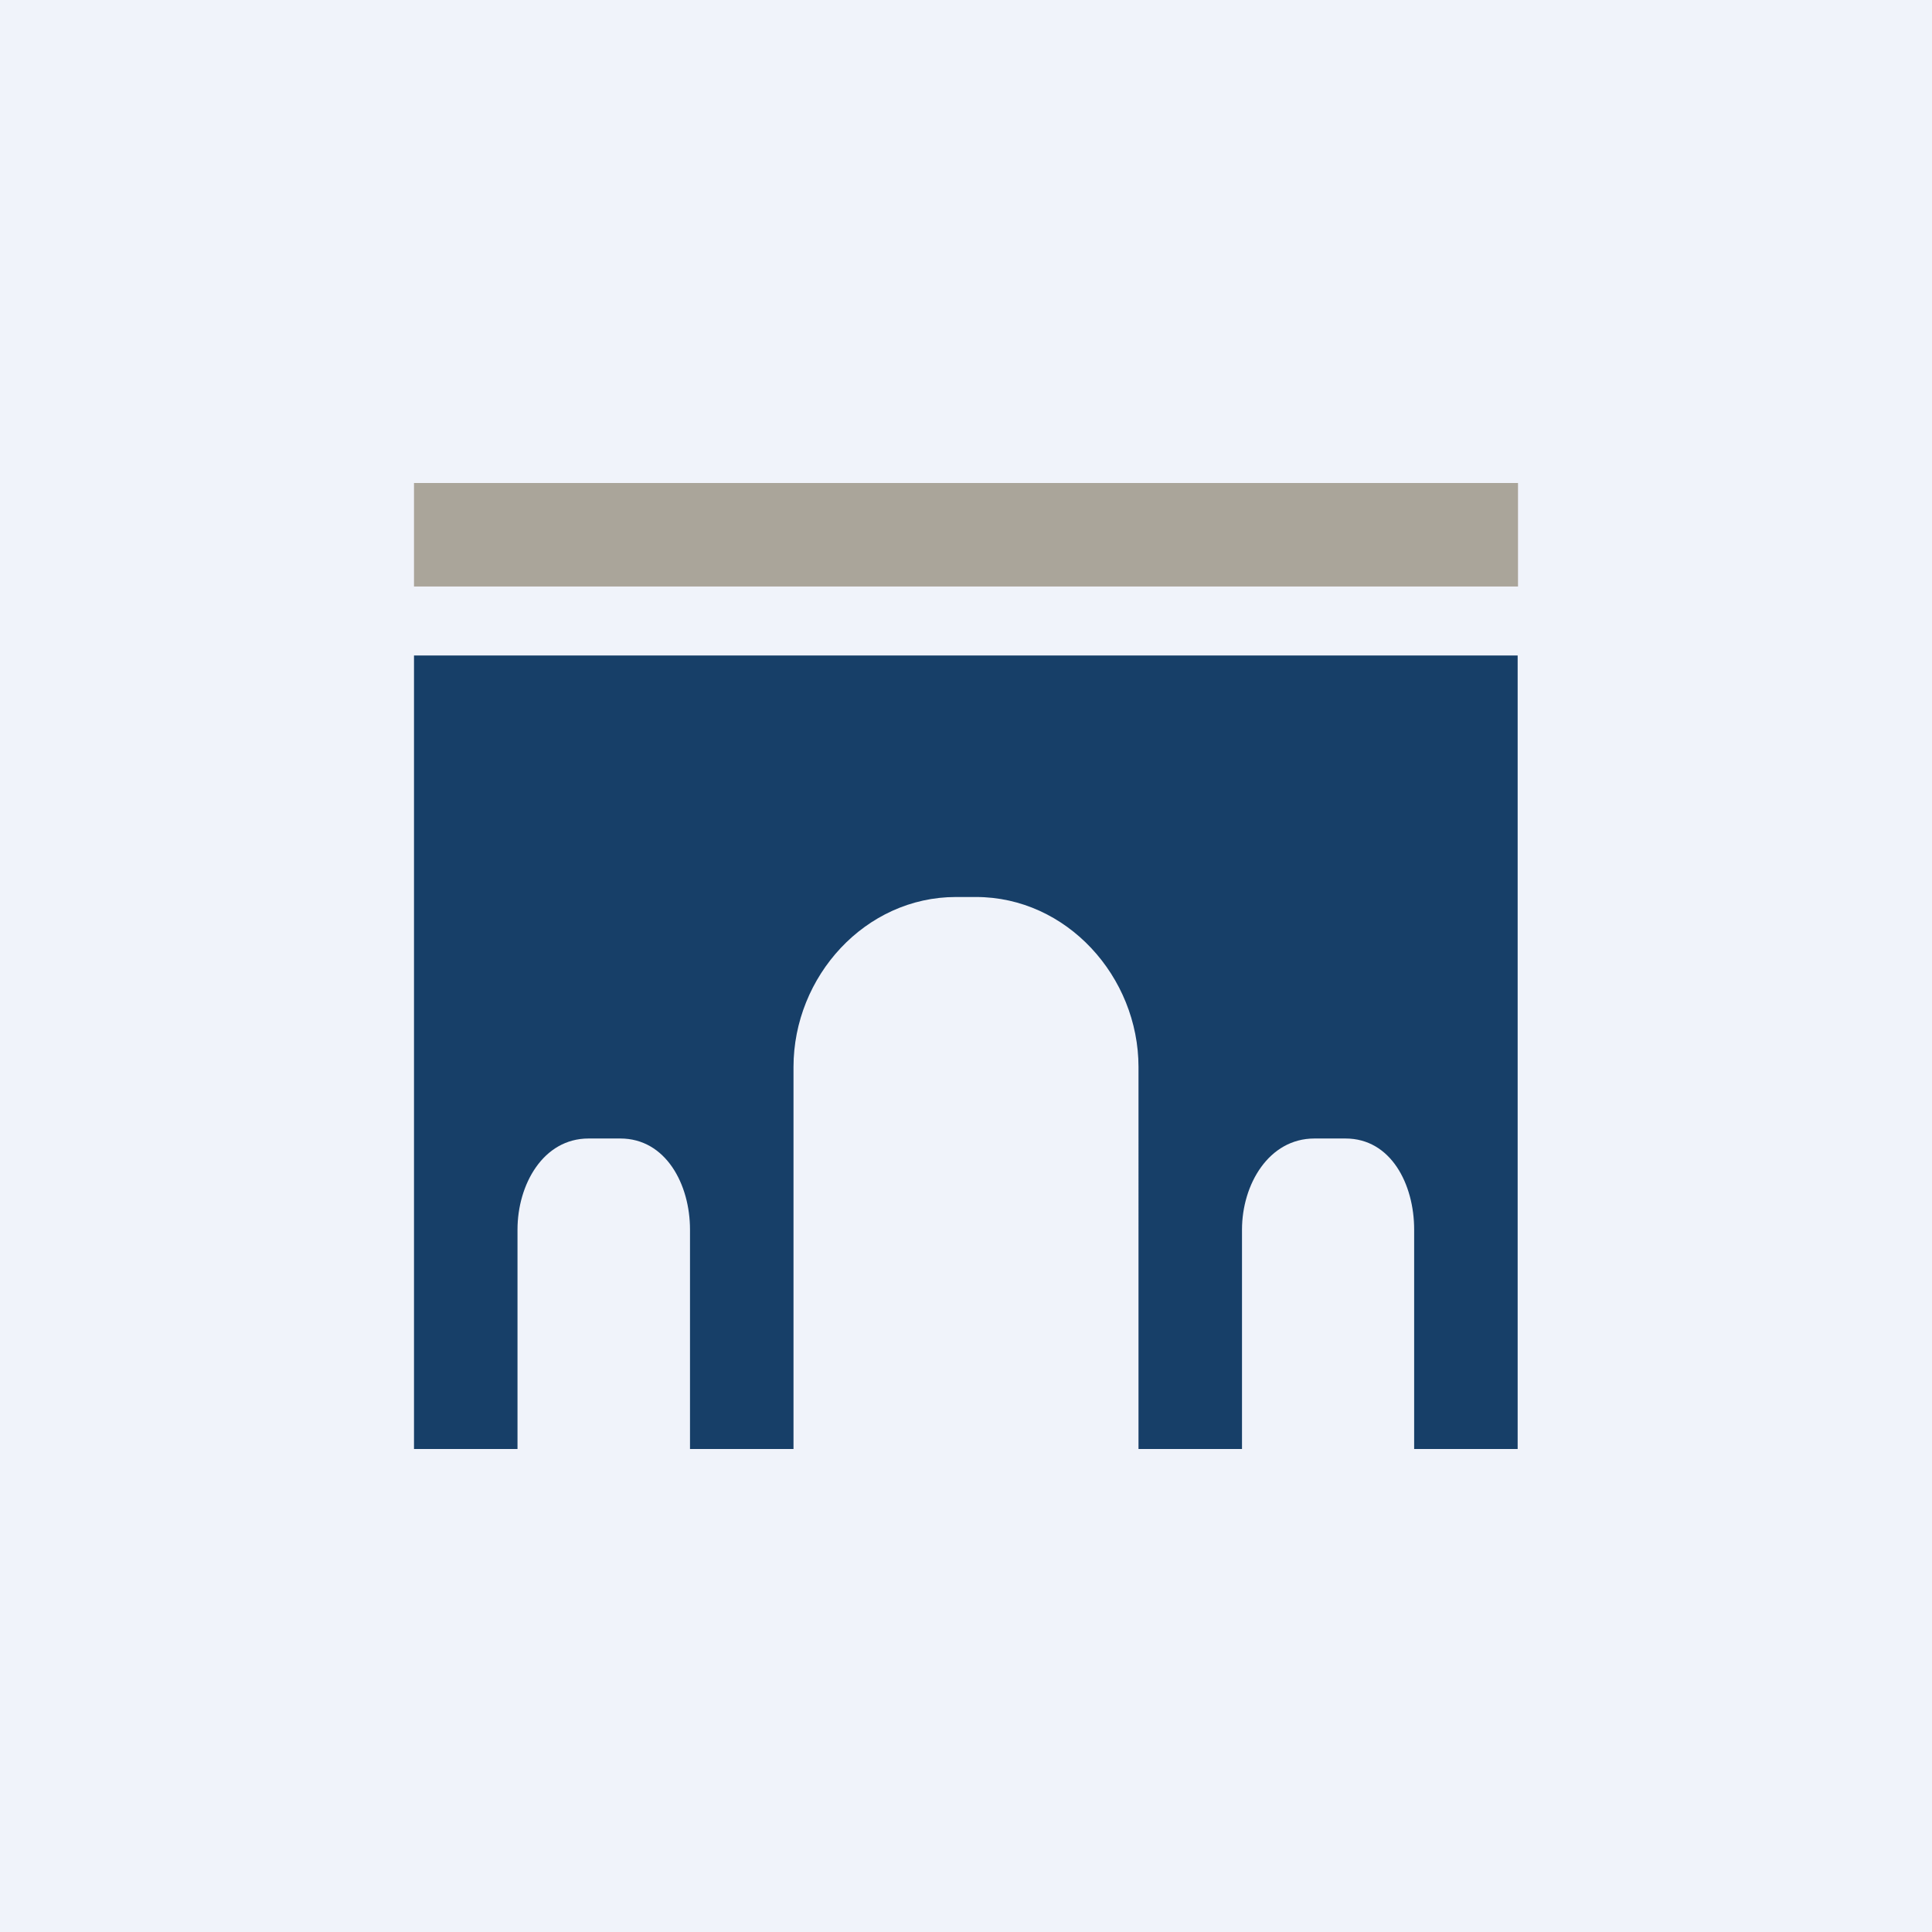 <!-- by TradeStack --><svg width="56" height="56" viewBox="0 0 56 56" xmlns="http://www.w3.org/2000/svg"><path fill="#F0F3FA" d="M0 0h56v56H0z"/><path d="M44 14H12v3h32v-3Z" fill="#AAA59A"/><path d="M12 42h3v-6.36c0-1.3.74-2.64 2.06-2.64h.92C19.3 33 20 34.33 20 35.64V42h3V30.93C23 28.3 25.08 26 27.71 26h.58c2.63 0 4.71 2.31 4.71 4.93V42h3v-6.36c0-1.3.77-2.64 2.1-2.64H39c1.32 0 1.99 1.33 1.99 2.64V42h3V19H12v23Z" fill="#173F68"/></svg>